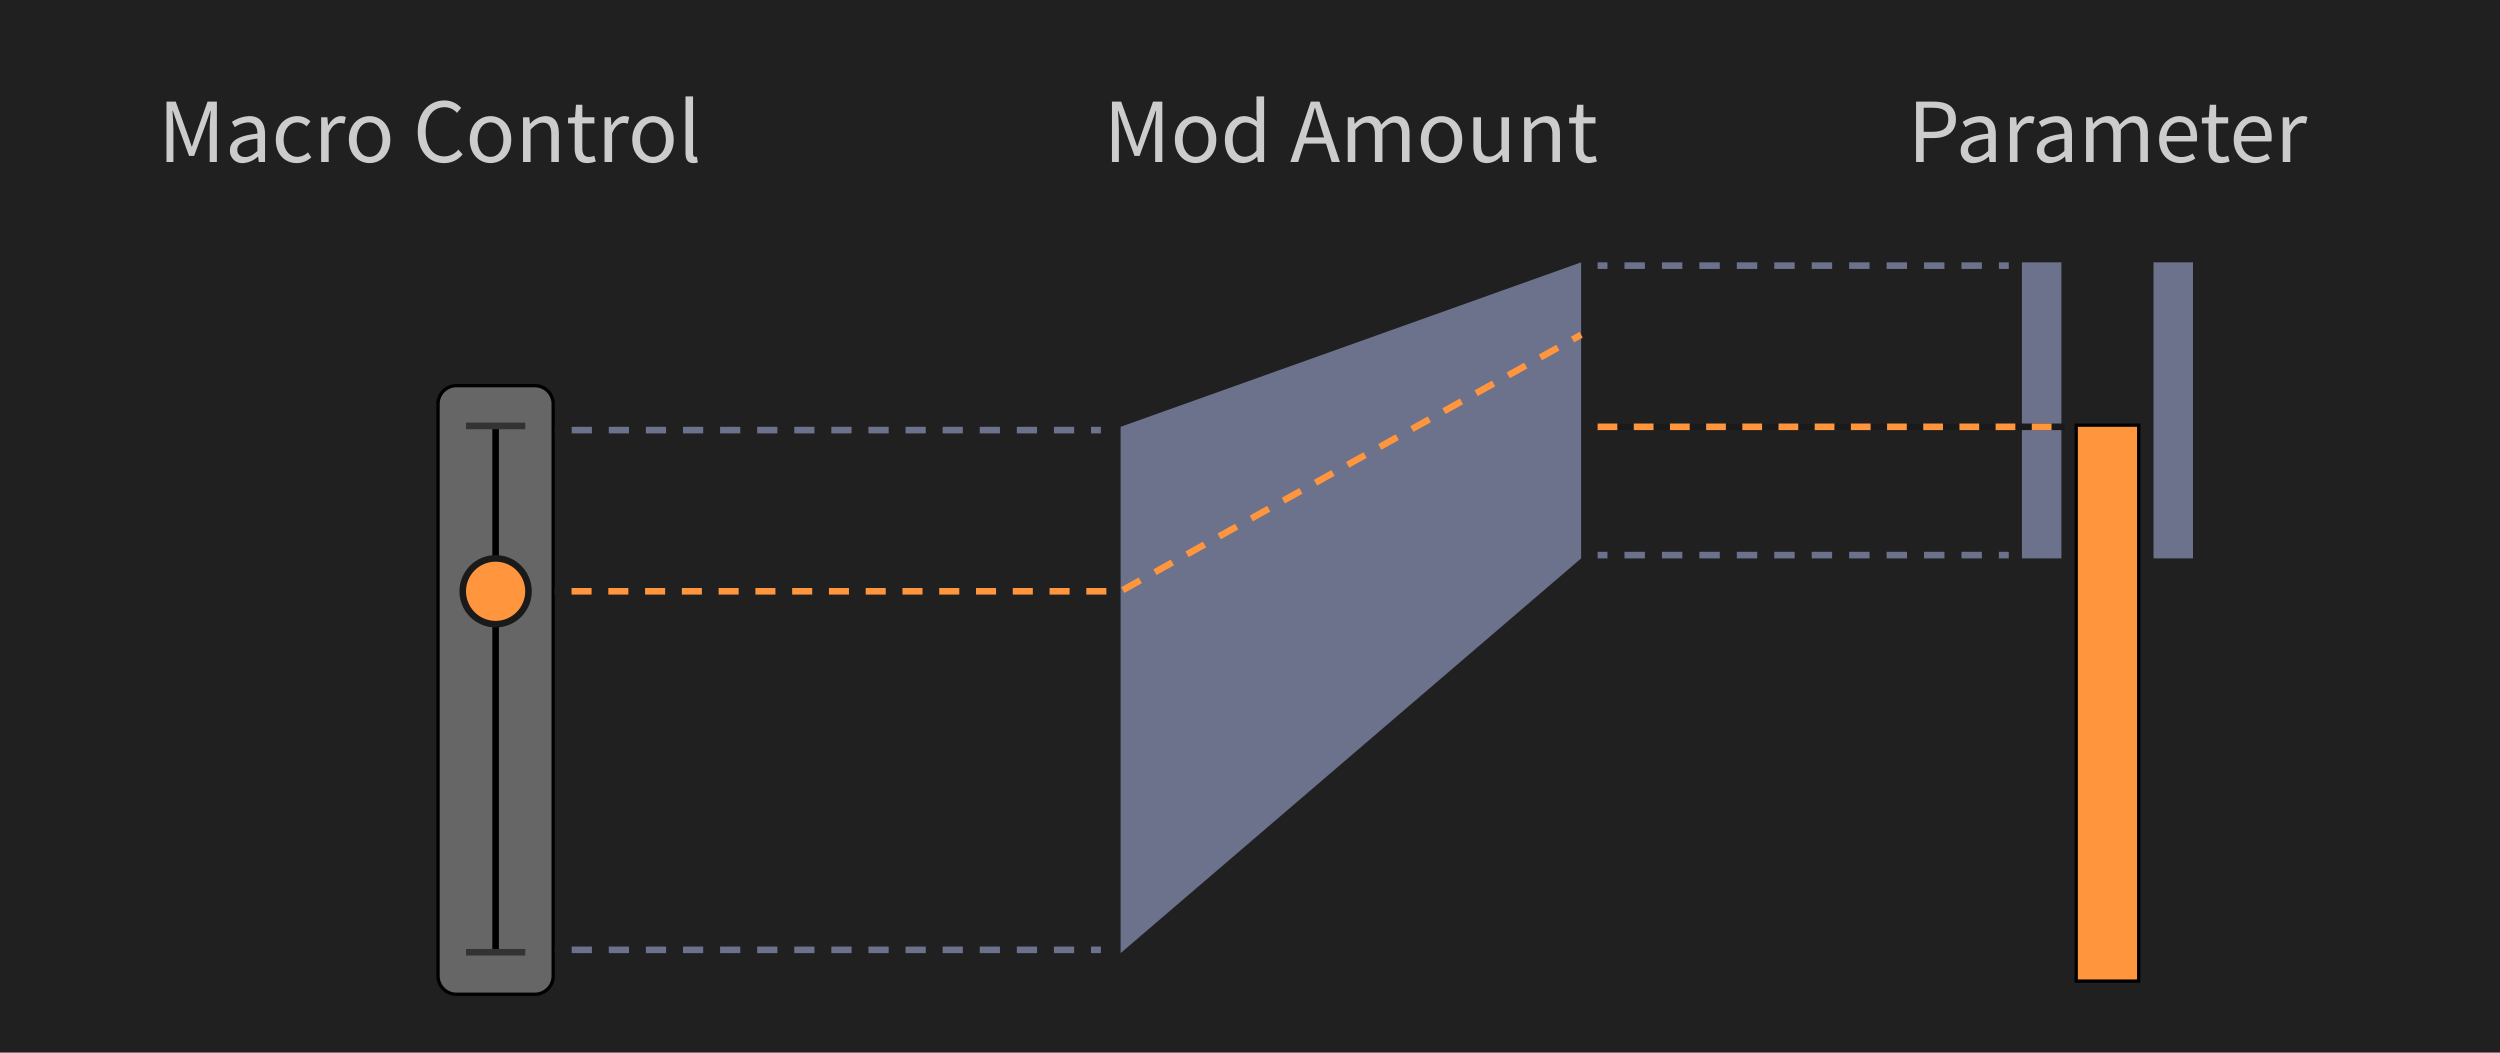 <svg xmlns="http://www.w3.org/2000/svg" viewBox="0 0 760 320"><title>gfk_mod-scheme-b</title><rect width="760" height="320" fill="#202020"/><path d="M53.415,30.88l3.527,9.8c.448,1.261.868,2.576,1.316,3.836h.112c.447-1.26.812-2.575,1.26-3.836l3.472-9.8h2.828V49.248h-2.184V39.14c0-1.624.195-3.808.308-5.432h-.112l-1.456,4.172-3.472,9.521h-1.54l-3.472-9.521-1.456-4.172h-.112c.112,1.624.28,3.808.28,5.432v10.108H50.614V30.88Z" fill="#ccc"/><path d="M69.906,45.72c0-2.968,2.548-4.451,8.344-5.096,0-1.736-.56-3.416-2.8-3.416a7.398,7.398,0,0,0-4.06,1.456l-.896-1.596a10.095,10.095,0,0,1,5.348-1.765c3.332,0,4.732,2.212,4.732,5.601v8.344h-1.904l-.195-1.624h-.084a7.259,7.259,0,0,1-4.509,1.96A3.703,3.703,0,0,1,69.906,45.72Zm8.344.196V42.136c-4.536.561-6.104,1.681-6.104,3.416,0,1.54,1.063,2.185,2.407,2.185C75.87,47.736,76.934,47.092,78.25,45.916Z" fill="#ccc"/><path d="M83.85,42.472c0-4.563,3.052-7.168,6.552-7.168a5.649,5.649,0,0,1,3.977,1.597l-1.177,1.512a3.988,3.988,0,0,0-2.716-1.204c-2.464,0-4.256,2.128-4.256,5.264,0,3.108,1.708,5.208,4.2,5.208a4.831,4.831,0,0,0,3.191-1.372l1.009,1.54A6.637,6.637,0,0,1,90.234,49.584C86.622,49.584,83.85,46.98,83.85,42.472Z" fill="#ccc"/><path d="M99.53,35.64l.195,2.465h.084c.925-1.708,2.324-2.801,3.864-2.801a3.377,3.377,0,0,1,1.456.28l-.448,2.017a3.789,3.789,0,0,0-1.315-.225c-1.148,0-2.521.84-3.444,3.136v8.736h-2.296V35.64Z" fill="#ccc"/><path d="M106.053,42.472c0-4.563,2.968-7.168,6.3-7.168s6.3,2.604,6.3,7.168c0,4.509-2.968,7.112-6.3,7.112S106.053,46.98,106.053,42.472Zm10.22,0c0-3.136-1.567-5.264-3.92-5.264-2.324,0-3.92,2.128-3.92,5.264,0,3.108,1.596,5.208,3.92,5.208C114.706,47.68,116.273,45.58,116.273,42.472Z" fill="#ccc"/><path d="M126.998,40.064c0-5.908,3.472-9.521,8.147-9.521a6.701,6.701,0,0,1,5.04,2.269l-1.26,1.512a5.018,5.018,0,0,0-3.752-1.736c-3.472,0-5.768,2.856-5.768,7.42,0,4.62,2.212,7.532,5.684,7.532a5.542,5.542,0,0,0,4.256-2.072l1.288,1.456a7.105,7.105,0,0,1-5.628,2.66C130.414,49.584,126.998,46.056,126.998,40.064Z" fill="#ccc"/><path d="M142.817,42.472c0-4.563,2.968-7.168,6.3-7.168s6.3,2.604,6.3,7.168c0,4.509-2.968,7.112-6.3,7.112S142.817,46.98,142.817,42.472Zm10.22,0c0-3.136-1.567-5.264-3.92-5.264-2.324,0-3.92,2.128-3.92,5.264,0,3.108,1.596,5.208,3.92,5.208C151.469,47.68,153.037,45.58,153.037,42.472Z" fill="#ccc"/><path d="M160.905,35.64l.195,1.961h.084a6.416,6.416,0,0,1,4.564-2.297c2.856,0,4.144,1.849,4.144,5.32v8.624h-2.296V40.932c0-2.548-.783-3.64-2.575-3.64-1.4,0-2.353.729-3.725,2.1v9.856h-2.296V35.64Z" fill="#ccc"/><path d="M174.709,45.048V37.516h-2.017V35.78l2.128-.141.28-3.808h1.932v3.808h3.668v1.876h-3.668v7.561c0,1.68.532,2.632,2.101,2.632a4.949,4.949,0,0,0,1.54-.364l.447,1.736a8.399,8.399,0,0,1-2.52.504C175.689,49.584,174.709,47.736,174.709,45.048Z" fill="#ccc"/><path d="M185.685,35.64l.195,2.465h.085c.924-1.708,2.323-2.801,3.863-2.801a3.377,3.377,0,0,1,1.456.28l-.448,2.017A3.789,3.789,0,0,0,189.521,37.376c-1.148,0-2.521.84-3.444,3.136v8.736h-2.296V35.64Z" fill="#ccc"/><path d="M192.208,42.472c0-4.563,2.968-7.168,6.3-7.168s6.3,2.604,6.3,7.168c0,4.509-2.968,7.112-6.3,7.112S192.208,46.98,192.208,42.472Zm10.22,0c0-3.136-1.567-5.264-3.92-5.264-2.324,0-3.92,2.128-3.92,5.264,0,3.108,1.596,5.208,3.92,5.208C200.861,47.68,202.428,45.58,202.428,42.472Z" fill="#ccc"/><path d="M208.392,46.504V29.312h2.296V46.672c0,.729.309,1.008.645,1.008a1.941,1.941,0,0,0,.504-.056l.308,1.736a3.096,3.096,0,0,1-1.315.224C209.092,49.584,208.392,48.492,208.392,46.504Z" fill="#ccc"/><path d="M340.834,30.88l3.527,9.8c.448,1.261.868,2.576,1.316,3.836h.112c.447-1.26.812-2.575,1.26-3.836l3.472-9.8h2.828V49.248h-2.184V39.14c0-1.624.195-3.808.308-5.432h-.112l-1.456,4.172-3.472,9.521h-1.54l-3.472-9.521L339.966,33.708H339.854c.112,1.624.28,3.808.28,5.432v10.108h-2.101V30.88Z" fill="#ccc"/><path d="M357.158,42.472c0-4.563,2.968-7.168,6.3-7.168s6.3,2.604,6.3,7.168c0,4.509-2.968,7.112-6.3,7.112S357.158,46.98,357.158,42.472Zm10.22,0c0-3.136-1.567-5.264-3.92-5.264-2.324,0-3.92,2.128-3.92,5.264,0,3.108,1.596,5.208,3.92,5.208C365.81,47.68,367.377,45.58,367.377,42.472Z" fill="#ccc"/><path d="M372.362,42.472c0-4.424,2.8-7.168,5.907-7.168a5.61,5.61,0,0,1,3.809,1.568l-.112-2.324V29.312h2.324V49.248h-1.904l-.196-1.596h-.084a6.136,6.136,0,0,1-4.115,1.932C374.574,49.584,372.362,47.008,372.362,42.472Zm9.604,3.305V38.664a4.735,4.735,0,0,0-3.304-1.428c-2.185,0-3.92,2.1-3.92,5.208,0,3.248,1.372,5.208,3.752,5.208A4.606,4.606,0,0,0,381.965,45.776Z" fill="#ccc"/><path d="M401.117,30.88l6.216,18.368h-2.491L403.105,43.648H396.413l-1.764,5.6H392.269l6.216-18.368Zm1.4,10.893-.868-2.801c-.672-2.044-1.26-4.06-1.848-6.188H399.689c-.56,2.128-1.147,4.144-1.82,6.188l-.867,2.801Z" fill="#ccc"/><path d="M411.618,35.64l.195,1.961h.084a5.983,5.983,0,0,1,4.229-2.297,3.571,3.571,0,0,1,3.752,2.604c1.428-1.54,2.828-2.604,4.479-2.604,2.801,0,4.145,1.849,4.145,5.32v8.624h-2.296V40.932c0-2.548-.812-3.64-2.521-3.64-1.063,0-2.155.7-3.416,2.1v9.856h-2.296V40.932c0-2.548-.812-3.64-2.548-3.64-1.008,0-2.156.7-3.416,2.1v9.856h-2.296V35.64Z" fill="#ccc"/><path d="M431.917,42.472c0-4.563,2.968-7.168,6.3-7.168s6.3,2.604,6.3,7.168c0,4.509-2.968,7.112-6.3,7.112S431.917,46.98,431.917,42.472Zm10.22,0c0-3.136-1.567-5.264-3.92-5.264-2.324,0-3.92,2.128-3.92,5.264,0,3.108,1.596,5.208,3.92,5.208C440.57,47.68,442.137,45.58,442.137,42.472Z" fill="#ccc"/><path d="M447.905,44.264v-8.624H450.229v8.316c0,2.548.756,3.64,2.548,3.64,1.4,0,2.38-.699,3.668-2.296V35.64h2.296v13.608H456.837l-.196-2.128h-.084a5.75,5.75,0,0,1-4.48,2.464C449.193,49.584,447.905,47.736,447.905,44.264Z" fill="#ccc"/><path d="M465.237,35.64l.195,1.961h.084a6.416,6.416,0,0,1,4.564-2.297c2.856,0,4.144,1.849,4.144,5.32v8.624h-2.296V40.932c0-2.548-.783-3.64-2.575-3.64-1.4,0-2.353.729-3.725,2.1v9.856h-2.296V35.64Z" fill="#ccc"/><path d="M479.04,45.048V37.516h-2.016V35.78l2.128-.141.28-3.808h1.932v3.808h3.668v1.876h-3.668v7.561c0,1.68.532,2.632,2.101,2.632a4.949,4.949,0,0,0,1.54-.364l.447,1.736a8.399,8.399,0,0,1-2.52.504C480.02,49.584,479.04,47.736,479.04,45.048Z" fill="#ccc"/><path d="M587.719,30.88c4.115,0,6.887,1.372,6.887,5.404,0,3.864-2.742,5.684-6.775,5.684h-3.023v7.28h-2.324V30.88Zm4.564,5.404c0-2.66-1.625-3.528-4.846-3.528h-2.631v7.309h2.744C590.742,40.064,592.283,38.888,592.283,36.284Z" fill="#ccc"/><path d="M596.062,45.72c0-2.968,2.547-4.451,8.344-5.096,0-1.736-.561-3.416-2.801-3.416a7.392,7.392,0,0,0-4.059,1.456l-.896-1.596a10.095,10.095,0,0,1,5.348-1.765c3.332,0,4.732,2.212,4.732,5.601v8.344h-1.904l-.195-1.624h-.084a7.262,7.262,0,0,1-4.51,1.96A3.702,3.702,0,0,1,596.062,45.72Zm8.344.196V42.136c-4.537.561-6.104,1.681-6.104,3.416,0,1.54,1.062,2.185,2.406,2.185C602.025,47.736,603.09,47.092,604.406,45.916Z" fill="#ccc"/><path d="M612.918,35.64l.195,2.465h.084c.926-1.708,2.324-2.801,3.865-2.801a3.37,3.37,0,0,1,1.455.28l-.447,2.017a3.791,3.791,0,0,0-1.316-.225c-1.148,0-2.52.84-3.443,3.136v8.736h-2.297V35.64Z" fill="#ccc"/><path d="M619.219,45.72c0-2.968,2.547-4.451,8.344-5.096,0-1.736-.561-3.416-2.801-3.416a7.392,7.392,0,0,0-4.059,1.456l-.896-1.596a10.095,10.095,0,0,1,5.348-1.765c3.332,0,4.732,2.212,4.732,5.601v8.344h-1.904l-.195-1.624h-.084a7.262,7.262,0,0,1-4.51,1.96A3.702,3.702,0,0,1,619.219,45.72Zm8.344.196V42.136c-4.537.561-6.104,1.681-6.104,3.416,0,1.54,1.062,2.185,2.406,2.185C625.182,47.736,626.246,47.092,627.562,45.916Z" fill="#ccc"/><path d="M636.074,35.64l.195,1.961h.084a5.987,5.987,0,0,1,4.229-2.297A3.57,3.57,0,0,1,644.334,37.908c1.428-1.54,2.828-2.604,4.48-2.604,2.801,0,4.145,1.849,4.145,5.32v8.624h-2.297V40.932c0-2.548-.812-3.64-2.52-3.64-1.064,0-2.156.7-3.416,2.1v9.856h-2.297V40.932c0-2.548-.811-3.64-2.547-3.64-1.008,0-2.156.7-3.416,2.1v9.856h-2.297V35.64Z" fill="#ccc"/><path d="M656.375,42.472c0-4.451,2.996-7.168,6.104-7.168,3.473,0,5.432,2.492,5.432,6.385a8.812,8.812,0,0,1-.084,1.315h-9.184c.168,2.884,1.932,4.732,4.535,4.732a6.144,6.144,0,0,0,3.389-1.064l.812,1.512a8.099,8.099,0,0,1-4.48,1.4C659.258,49.584,656.375,46.924,656.375,42.472Zm6.16-5.348c-1.904,0-3.641,1.54-3.92,4.229h7.279C665.895,38.608,664.662,37.124,662.535,37.124Z" fill="#ccc"/><path d="M671.381,45.048V37.516h-2.016V35.78l2.129-.141.279-3.808h1.932v3.808h3.668v1.876h-3.668v7.561c0,1.68.533,2.632,2.102,2.632a4.943,4.943,0,0,0,1.539-.364l.447,1.736a8.399,8.399,0,0,1-2.52.504C672.361,49.584,671.381,47.736,671.381,45.048Z" fill="#ccc"/><path d="M679.055,42.472c0-4.451,2.996-7.168,6.104-7.168,3.473,0,5.432,2.492,5.432,6.385a8.812,8.812,0,0,1-.084,1.315h-9.184c.168,2.884,1.932,4.732,4.535,4.732a6.144,6.144,0,0,0,3.389-1.064l.812,1.512a8.099,8.099,0,0,1-4.48,1.4C681.938,49.584,679.055,46.924,679.055,42.472Zm6.16-5.348c-1.904,0-3.641,1.54-3.92,4.229h7.279C688.574,38.608,687.342,37.124,685.215,37.124Z" fill="#ccc"/><path d="M695.854,35.64l.195,2.465h.084c.926-1.708,2.324-2.801,3.865-2.801a3.37,3.37,0,0,1,1.455.28l-.447,2.017a3.791,3.791,0,0,0-1.316-.225c-1.148,0-2.52.84-3.443,3.136v8.736h-2.297V35.64Z" fill="#ccc"/><polygon points="480.667 169.75 340.667 289.75 340.667 129.75 480.667 79.75 480.667 169.75" fill="#6c718c"/><rect x="631.167" y="129.25" width="19" height="169" fill="#ff953d"/><path d="M649.667,129.75v168h-18v-168h18m1-1h-20v170h20v-170Z"/><rect x="614.667" y="79.75" width="12" height="90" fill="#6c718c"/><rect x="654.667" y="79.75" width="12" height="90" fill="#6c718c"/><line x1="165.667" y1="179.75" x2="168.667" y2="179.75" fill="none" stroke="#ff953d" stroke-width="2"/><polyline points="173.748 179.75 340.667 179.751 475.827 104.447" fill="none" stroke="#ff953d" stroke-width="2" stroke-dasharray="6.097 5.081"/><line x1="478.046" y1="103.21" x2="480.667" y2="101.75" fill="none" stroke="#ff953d" stroke-width="2"/><line x1="485.667" y1="129.75" x2="627.667" y2="129.75" fill="none" stroke="#1a1a1a" stroke-width="2"/><line x1="485.667" y1="129.75" x2="627.667" y2="129.75" fill="none" stroke="#ff953d" stroke-width="2" stroke-dasharray="6 5"/><line x1="485.667" y1="80.75" x2="488.667" y2="80.75" fill="none" stroke="#6c718c" stroke-width="2"/><line x1="493.841" y1="80.75" x2="605.08" y2="80.75" fill="none" stroke="#6c718c" stroke-width="2" stroke-dasharray="6.209 5.174"/><line x1="607.667" y1="80.75" x2="610.667" y2="80.75" fill="none" stroke="#6c718c" stroke-width="2"/><line x1="165.667" y1="130.75" x2="168.667" y2="130.75" fill="none" stroke="#6c718c" stroke-width="2"/><line x1="173.792" y1="130.75" x2="329.104" y2="130.75" fill="none" stroke="#6c718c" stroke-width="2" stroke-dasharray="6.151 5.126"/><line x1="331.667" y1="130.75" x2="334.667" y2="130.75" fill="none" stroke="#6c718c" stroke-width="2"/><line x1="165.667" y1="288.75" x2="168.667" y2="288.75" fill="none" stroke="#6c718c" stroke-width="2"/><line x1="173.792" y1="288.75" x2="329.104" y2="288.75" fill="none" stroke="#6c718c" stroke-width="2" stroke-dasharray="6.151 5.126"/><line x1="331.667" y1="288.75" x2="334.667" y2="288.75" fill="none" stroke="#6c718c" stroke-width="2"/><line x1="485.667" y1="168.75" x2="488.667" y2="168.75" fill="none" stroke="#6c718c" stroke-width="2"/><line x1="493.841" y1="168.75" x2="605.08" y2="168.75" fill="none" stroke="#6c718c" stroke-width="2" stroke-dasharray="6.209 5.174"/><line x1="607.667" y1="168.75" x2="610.667" y2="168.75" fill="none" stroke="#6c718c" stroke-width="2"/><path d="M138.722,117.244h23.889a5.562,5.562,0,0,1,5.562,5.562V296.695a5.561,5.561,0,0,1-5.561,5.561H138.723a5.562,5.562,0,0,1-5.562-5.562V122.805A5.561,5.561,0,0,1,138.722,117.244Z" fill="#666"/><path d="M162.611,117.75a5.07,5.07,0,0,1,5.055,5.055V296.695A5.07,5.07,0,0,1,162.611,301.75H138.722a5.07,5.07,0,0,1-5.055-5.055V122.805a5.07,5.07,0,0,1,5.055-5.055H162.611m0-1.011H138.722a6.073,6.073,0,0,0-6.066,6.066V296.695a6.073,6.073,0,0,0,6.066,6.066H162.611a6.073,6.073,0,0,0,6.066-6.066V122.805a6.073,6.073,0,0,0-6.066-6.066Z"/><line x1="150.667" y1="129.75" x2="150.667" y2="289.75" fill="none" stroke="#000" stroke-width="2"/><circle cx="150.667" cy="179.75" r="10" fill="#ff953d" stroke="#1a1a1a" stroke-width="2"/><line x1="141.668" y1="129.48" x2="159.668" y2="129.48" fill="none" stroke="#333" stroke-width="2"/><line x1="141.668" y1="289.48" x2="159.668" y2="289.48" fill="none" stroke="#333" stroke-width="2"/></svg>